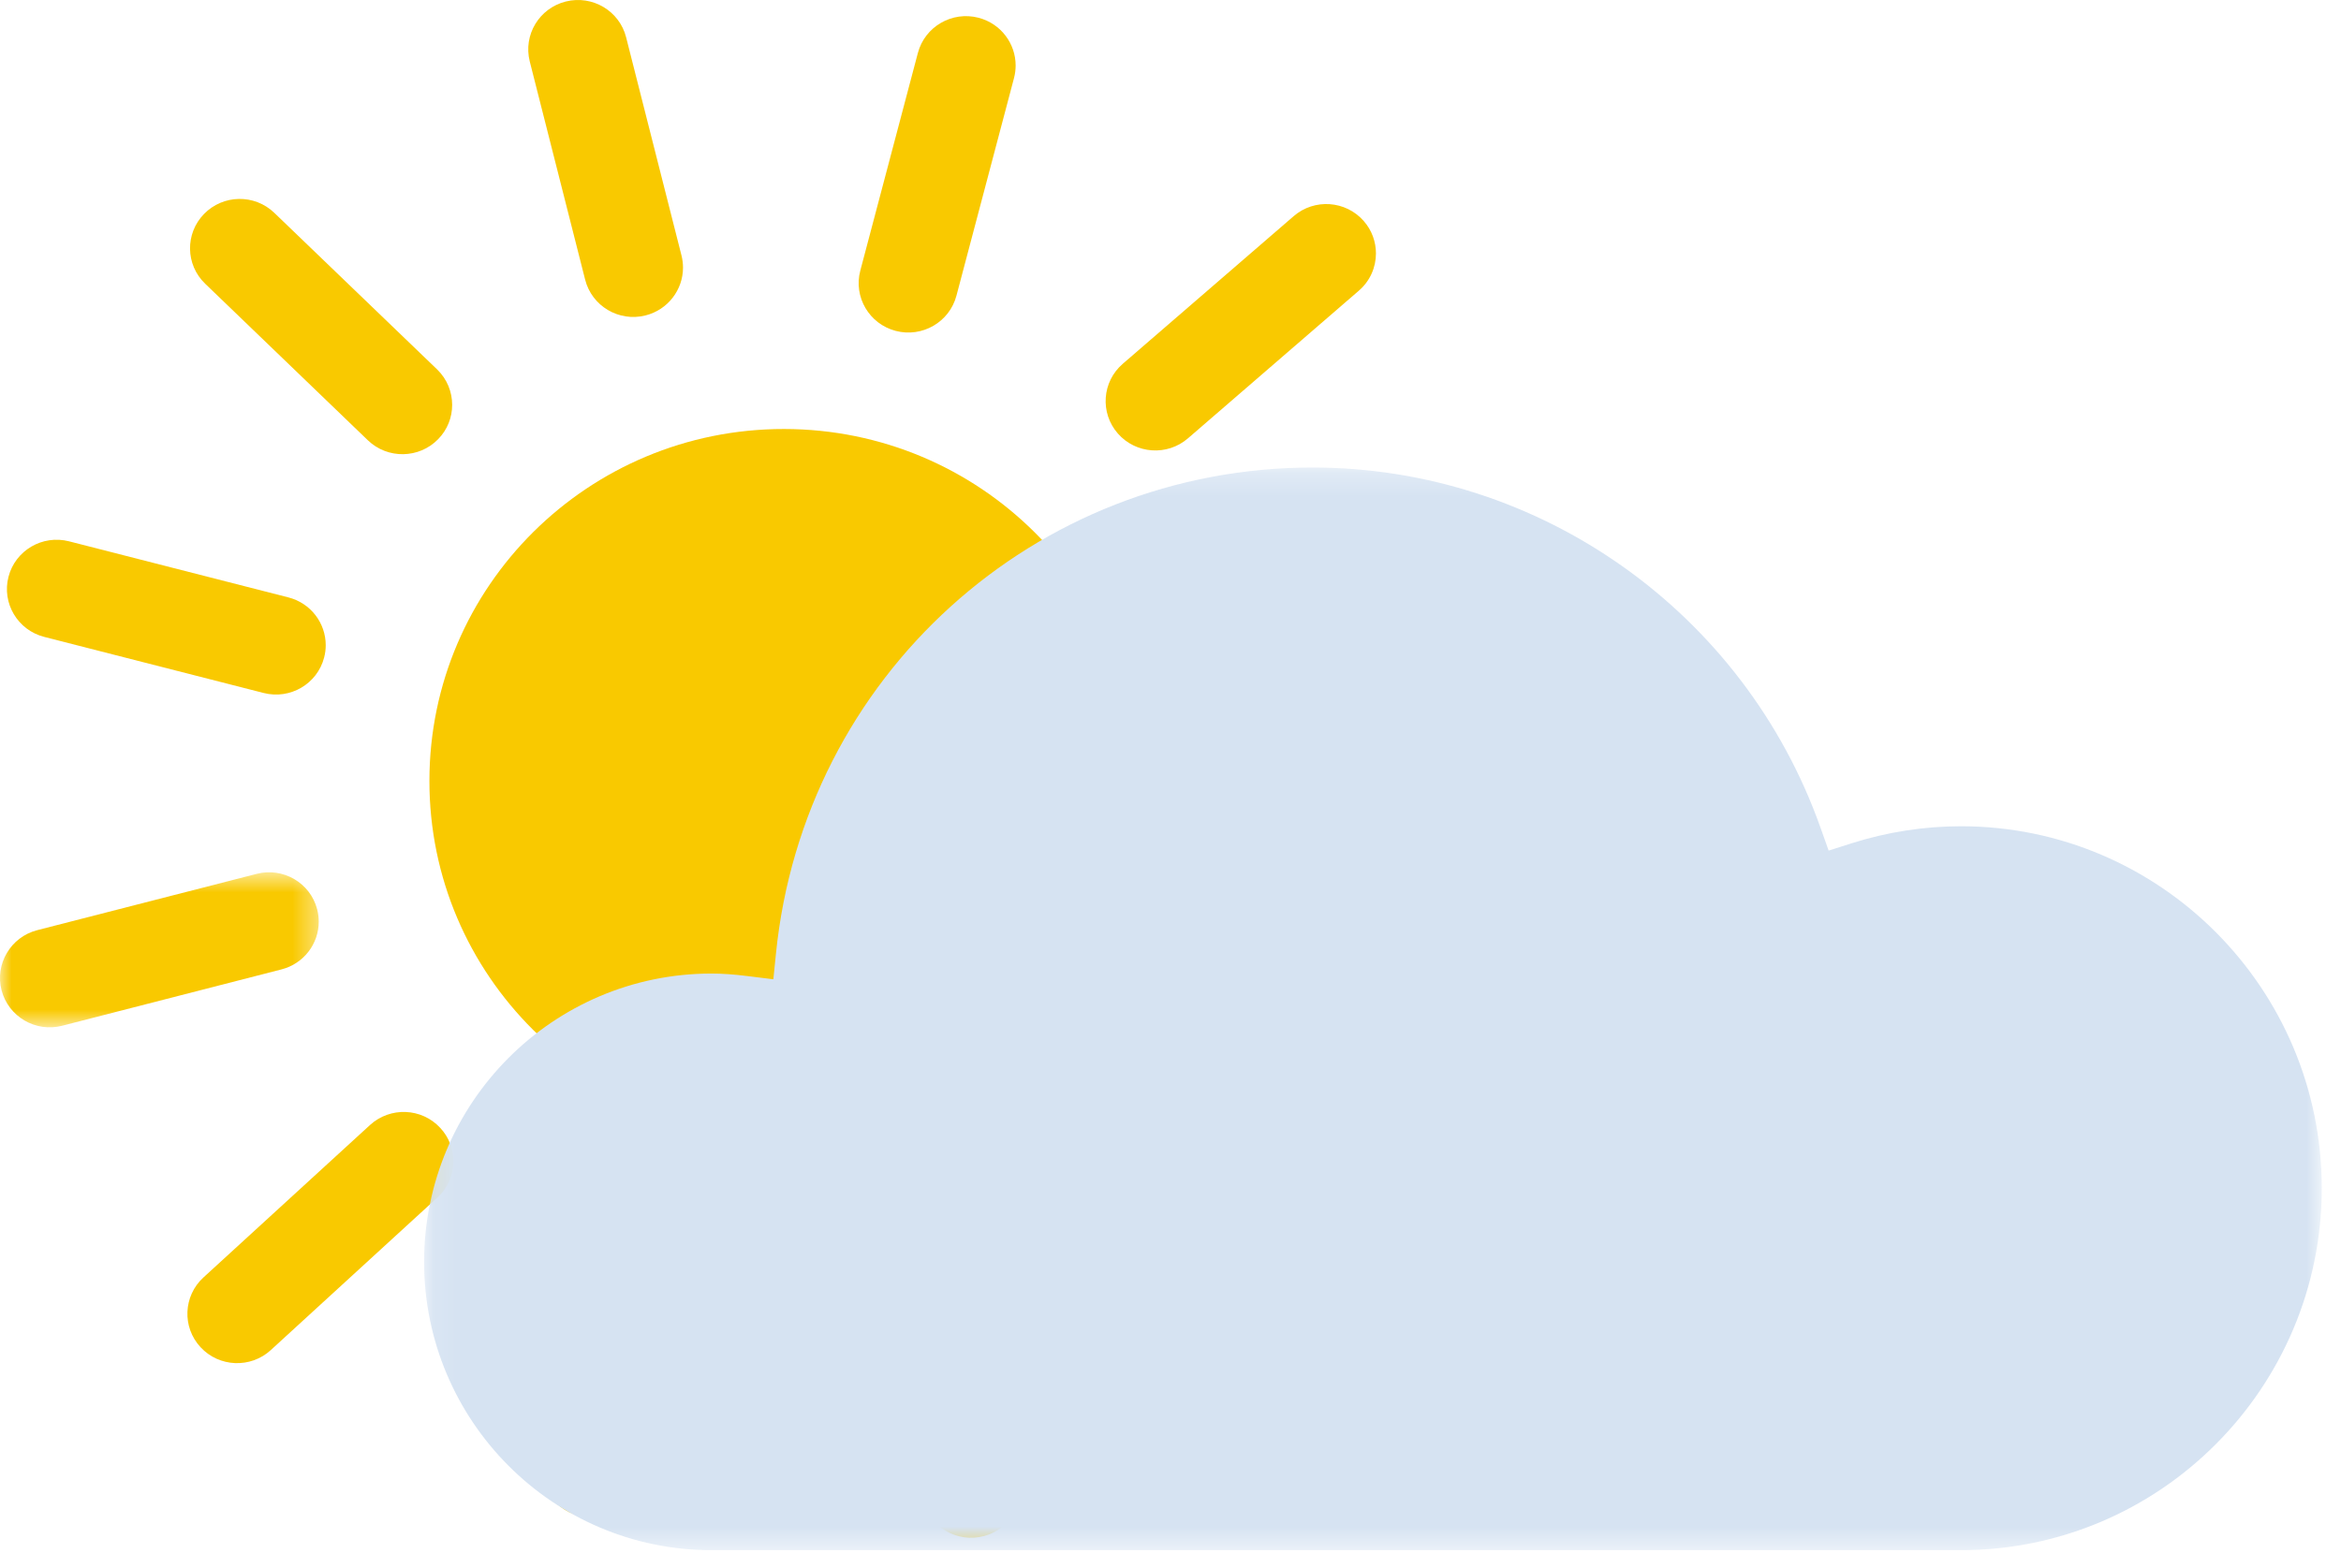 <?xml version="1.0" encoding="UTF-8"?>
<svg width="100px" height="67px" viewBox="0 0 100 67" version="1.1" xmlns="http://www.w3.org/2000/svg" xmlns:xlink="http://www.w3.org/1999/xlink">
    <!-- Generator: Sketch 48.2 (47327) - http://www.bohemiancoding.com/sketch -->
    <title>partly-cloudy-day</title>
    <desc>Created with Sketch.</desc>
    <defs>
        <polygon id="path-1" points="2.88351642e-20 0.631 2.88351642e-20 7.256 13.616 7.256 13.616 0.631 0 0.631"></polygon>
        <polygon id="path-3" points="0.095 46.507 81.157 46.507 81.157 0.248 0.095 0.248"></polygon>
    </defs>
    <g id="Icons" stroke="none" stroke-width="1" fill="none" fill-rule="evenodd">
        <g id="partly-cloudy-day">
            <g id="Page-1">
                <path d="M33.494,18.331 C41.856,18.338 48.628,25.077 48.622,33.385 C48.615,41.693 41.832,48.422 33.471,48.415 C25.109,48.409 18.337,41.67 18.343,33.362 C18.349,25.054 25.132,18.325 33.494,18.331" id="Fill-1" fill="#F9C900"></path>
                <path d="M29.884,53.435 C29.884,53.617 29.861,53.799 29.812,53.983 L27.299,63.269 C26.995,64.394 25.831,65.06 24.699,64.758 C23.565,64.455 22.895,63.299 23.199,62.174 L25.712,52.888 C26.016,51.763 27.18,51.097 28.312,51.397 C29.261,51.651 29.884,52.505 29.884,53.435" id="Fill-3" fill="#F9C900"></path>
                <path d="M19.368,49.623 C19.368,50.191 19.138,50.758 18.683,51.172 L11.566,57.69 C10.704,58.478 9.361,58.423 8.568,57.567 C7.772,56.711 7.827,55.377 8.689,54.586 L15.806,48.071 C16.67,47.283 18.012,47.335 18.806,48.194 C19.183,48.597 19.368,49.111 19.368,49.623" id="Fill-5" fill="#F9C900"></path>
                <g id="Group-9" transform="translate(0, 36.641)">
                    <mask id="mask-2" fill="white">
                        <use xlink:href="#path-1"></use>
                    </mask>
                    <g id="Clip-8"></g>
                    <path d="M13.616,2.743 C13.616,3.681 12.98,4.536 12.024,4.781 L2.654,7.189 C1.52,7.48 0.361,6.802 0.067,5.675 C-0.224,4.548 0.456,3.396 1.593,3.104 L10.963,0.699 C12.097,0.407 13.254,1.083 13.548,2.212 C13.595,2.39 13.616,2.567 13.616,2.743" id="Fill-7" fill="#F9C900" mask="url(#mask-2)"></path>
                </g>
                <path d="M13.914,27.569 C13.914,27.742 13.893,27.918 13.846,28.096 C13.554,29.222 12.397,29.901 11.263,29.611 L1.888,27.214 C0.754,26.924 0.071,25.772 0.363,24.646 C0.654,23.519 1.812,22.84 2.948,23.13 L12.32,25.527 C13.278,25.772 13.914,26.628 13.914,27.569" id="Fill-10" fill="#F9C900"></path>
                <path d="M19.315,17.3 C19.315,17.829 19.117,18.357 18.717,18.765 C17.903,19.602 16.558,19.624 15.715,18.814 L8.764,12.123 C7.922,11.314 7.9,9.98 8.715,9.143 C9.53,8.305 10.875,8.284 11.717,9.094 L18.669,15.782 C19.1,16.197 19.315,16.749 19.315,17.3" id="Fill-12" fill="#F9C900"></path>
                <path d="M29.176,11.437 C29.176,12.38 28.533,13.238 27.572,13.479 C26.436,13.764 25.28,13.079 24.995,11.948 L22.629,2.624 C22.344,1.493 23.033,0.349 24.17,0.064 C25.306,-0.22 26.461,0.465 26.746,1.594 L29.112,10.919 C29.155,11.092 29.176,11.266 29.176,11.437" id="Fill-14" fill="#F9C900"></path>
                <path d="M43.385,2.799 C43.385,2.977 43.362,3.157 43.315,3.336 L40.856,12.636 C40.558,13.762 39.396,14.435 38.262,14.139 C37.13,13.843 36.451,12.688 36.749,11.564 L39.209,2.262 C39.507,1.138 40.668,0.463 41.802,0.759 C42.756,1.009 43.385,1.863 43.385,2.799" id="Fill-16" fill="#F9C900"></path>
                <path d="M58.776,10.829 C58.776,11.417 58.53,12.002 58.047,12.419 L50.744,18.731 C49.861,19.494 48.519,19.401 47.751,18.524 C46.981,17.644 47.074,16.313 47.959,15.547 L55.261,9.237 C56.144,8.472 57.485,8.565 58.255,9.444 C58.606,9.844 58.776,10.339 58.776,10.829" id="Fill-18" fill="#F9C900"></path>
                <path d="M66.302,24.903 C66.302,25.829 65.683,26.677 64.74,26.935 L55.408,29.478 C54.276,29.786 53.108,29.127 52.8,28.002 C52.489,26.877 53.153,25.719 54.285,25.41 L63.617,22.867 C64.749,22.559 65.915,23.218 66.225,24.343 C66.276,24.529 66.302,24.717 66.302,24.903" id="Fill-20" fill="#F9C900"></path>
                <path d="M66.141,41.344 C66.141,41.518 66.12,41.693 66.073,41.871 C65.782,42.997 64.624,43.676 63.49,43.386 L54.116,40.989 C52.982,40.699 52.297,39.549 52.59,38.421 C52.882,37.294 54.039,36.615 55.176,36.905 L64.548,39.302 C65.505,39.547 66.141,40.403 66.141,41.344" id="Fill-22" fill="#F9C900"></path>
                <path d="M58.216,55.824 C58.216,56.372 58.003,56.917 57.577,57.329 C56.739,58.145 55.394,58.131 54.575,57.298 L47.809,50.421 C46.99,49.588 47.005,48.254 47.843,47.44 C48.681,46.624 50.026,46.639 50.845,47.472 L57.611,54.349 C58.016,54.759 58.216,55.292 58.216,55.824" id="Fill-24" fill="#F9C900"></path>
                <path d="M43.603,63.601 C43.603,64.531 42.98,65.381 42.033,65.635 C40.901,65.937 39.735,65.271 39.431,64.147 L36.912,54.862 C36.607,53.737 37.278,52.581 38.41,52.277 C39.541,51.974 40.707,52.64 41.012,53.765 L43.529,63.049 C43.58,63.233 43.603,63.419 43.603,63.601" id="Fill-26" fill="#F9C900"></path>
                <g id="Group-30" transform="translate(18.021, 19.729)">
                    <mask id="mask-4" fill="white">
                        <use xlink:href="#path-3"></use>
                    </mask>
                    <g id="Clip-29"></g>
                    <path d="M12.371,21.87 C5.603,21.87 0.095,27.396 0.095,34.19 C0.095,40.98 5.603,46.508 12.371,46.508 L65.748,46.508 C74.246,46.508 81.157,39.57 81.157,31.042 C81.157,22.515 74.246,15.577 65.748,15.577 C64.167,15.577 62.595,15.822 61.08,16.302 L60.093,16.617 L59.744,15.636 C56.482,6.432 47.763,0.248 38.05,0.248 C26.176,0.248 16.32,9.178 15.125,21.018 L15.014,22.115 L13.925,21.98 C13.32,21.904 12.827,21.87 12.371,21.87" id="Fill-28" fill="#D6E3F2" mask="url(#mask-4)"></path>
                </g>
            </g>
        </g>
    </g>
</svg>
